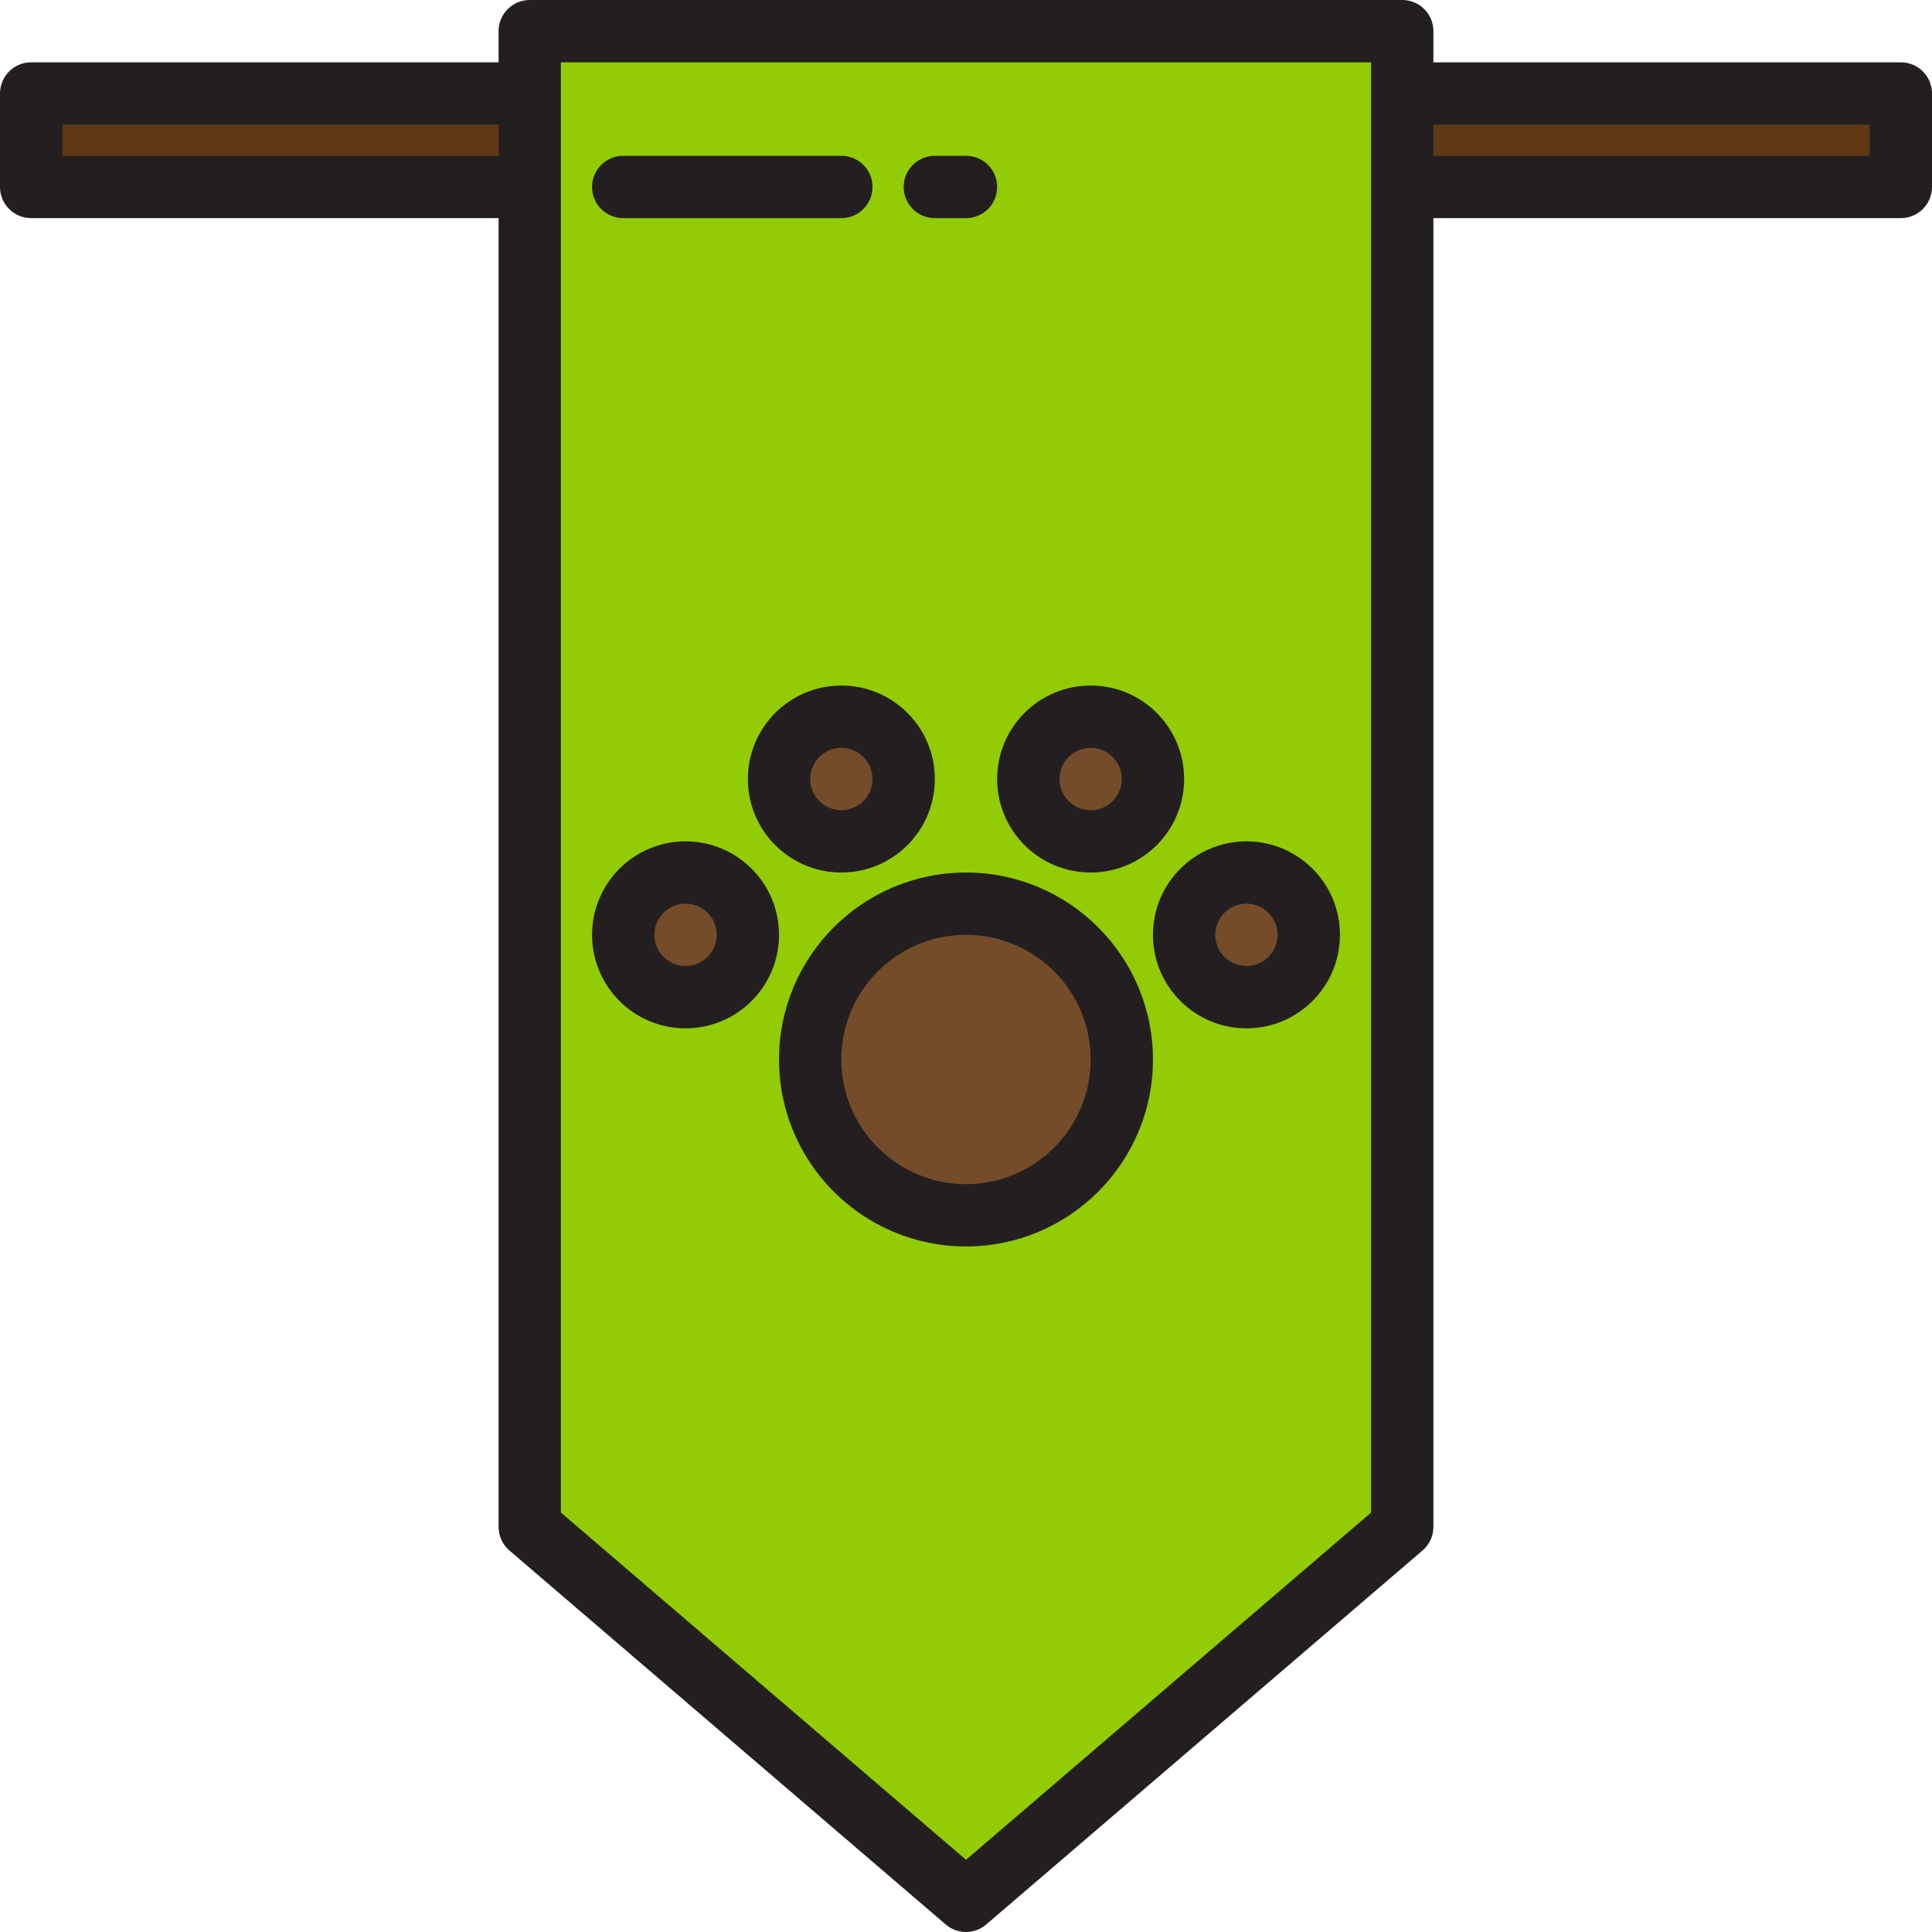 <svg height="496pt" viewBox="0 0 496 496" width="496pt" xmlns="http://www.w3.org/2000/svg"><path d="m360 392-112 96-112-96v-384h224zm0 0" fill="#91cc04"/><path d="m8 24h128v24h-128zm0 0" fill="#603913"/><path d="m360 24h128v24h-128zm0 0" fill="#603913"/><path d="m288 272c0 22.09-17.91 40-40 40s-40-17.91-40-40 17.91-40 40-40 40 17.91 40 40zm0 0" fill="#754c29"/><path d="m232 200c0 8.836-7.164 16-16 16s-16-7.164-16-16 7.164-16 16-16 16 7.164 16 16zm0 0" fill="#754c29"/><path d="m192 240c0 8.836-7.164 16-16 16s-16-7.164-16-16 7.164-16 16-16 16 7.164 16 16zm0 0" fill="#754c29"/><path d="m296 200c0 8.836-7.164 16-16 16s-16-7.164-16-16 7.164-16 16-16 16 7.164 16 16zm0 0" fill="#754c29"/><path d="m336 240c0 8.836-7.164 16-16 16s-16-7.164-16-16 7.164-16 16-16 16 7.164 16 16zm0 0" fill="#754c29"/><g fill="#231f20"><path d="m488 16h-120v-8c0-4.418-3.582-8-8-8h-224c-4.418 0-8 3.582-8 8v8h-120c-4.418 0-8 3.582-8 8v24c0 4.418 3.582 8 8 8h120v336c0 2.336 1.02 4.551 2.793 6.07l112 96c2.992 2.562 7.406 2.562 10.398 0l112-96c1.777-1.516 2.805-3.734 2.809-6.07v-336h120c4.418 0 8-3.582 8-8v-24c0-4.418-3.582-8-8-8zm-472 24v-8h112v8zm336 348.32-104 89.145-104-89.145v-372.32h208zm128-348.32h-112v-8h112zm0 0"/><path d="m248 224c-26.508 0-48 21.492-48 48s21.492 48 48 48 48-21.492 48-48c-.027-26.5-21.5-47.973-48-48zm0 80c-17.672 0-32-14.328-32-32s14.328-32 32-32 32 14.328 32 32-14.328 32-32 32zm0 0"/><path d="m216 176c-13.254 0-24 10.746-24 24s10.746 24 24 24 24-10.746 24-24-10.746-24-24-24zm0 32c-4.418 0-8-3.582-8-8s3.582-8 8-8 8 3.582 8 8-3.582 8-8 8zm0 0"/><path d="m176 216c-13.254 0-24 10.746-24 24s10.746 24 24 24 24-10.746 24-24-10.746-24-24-24zm0 32c-4.418 0-8-3.582-8-8s3.582-8 8-8 8 3.582 8 8-3.582 8-8 8zm0 0"/><path d="m280 224c13.254 0 24-10.746 24-24s-10.746-24-24-24-24 10.746-24 24 10.746 24 24 24zm0-32c4.418 0 8 3.582 8 8s-3.582 8-8 8-8-3.582-8-8 3.582-8 8-8zm0 0"/><path d="m320 216c-13.254 0-24 10.746-24 24s10.746 24 24 24 24-10.746 24-24-10.746-24-24-24zm0 32c-4.418 0-8-3.582-8-8s3.582-8 8-8 8 3.582 8 8-3.582 8-8 8zm0 0"/><path d="m160 56h56c4.418 0 8-3.582 8-8s-3.582-8-8-8h-56c-4.418 0-8 3.582-8 8s3.582 8 8 8zm0 0"/><path d="m240 56h8c4.418 0 8-3.582 8-8s-3.582-8-8-8h-8c-4.418 0-8 3.582-8 8s3.582 8 8 8zm0 0"/></g></svg>